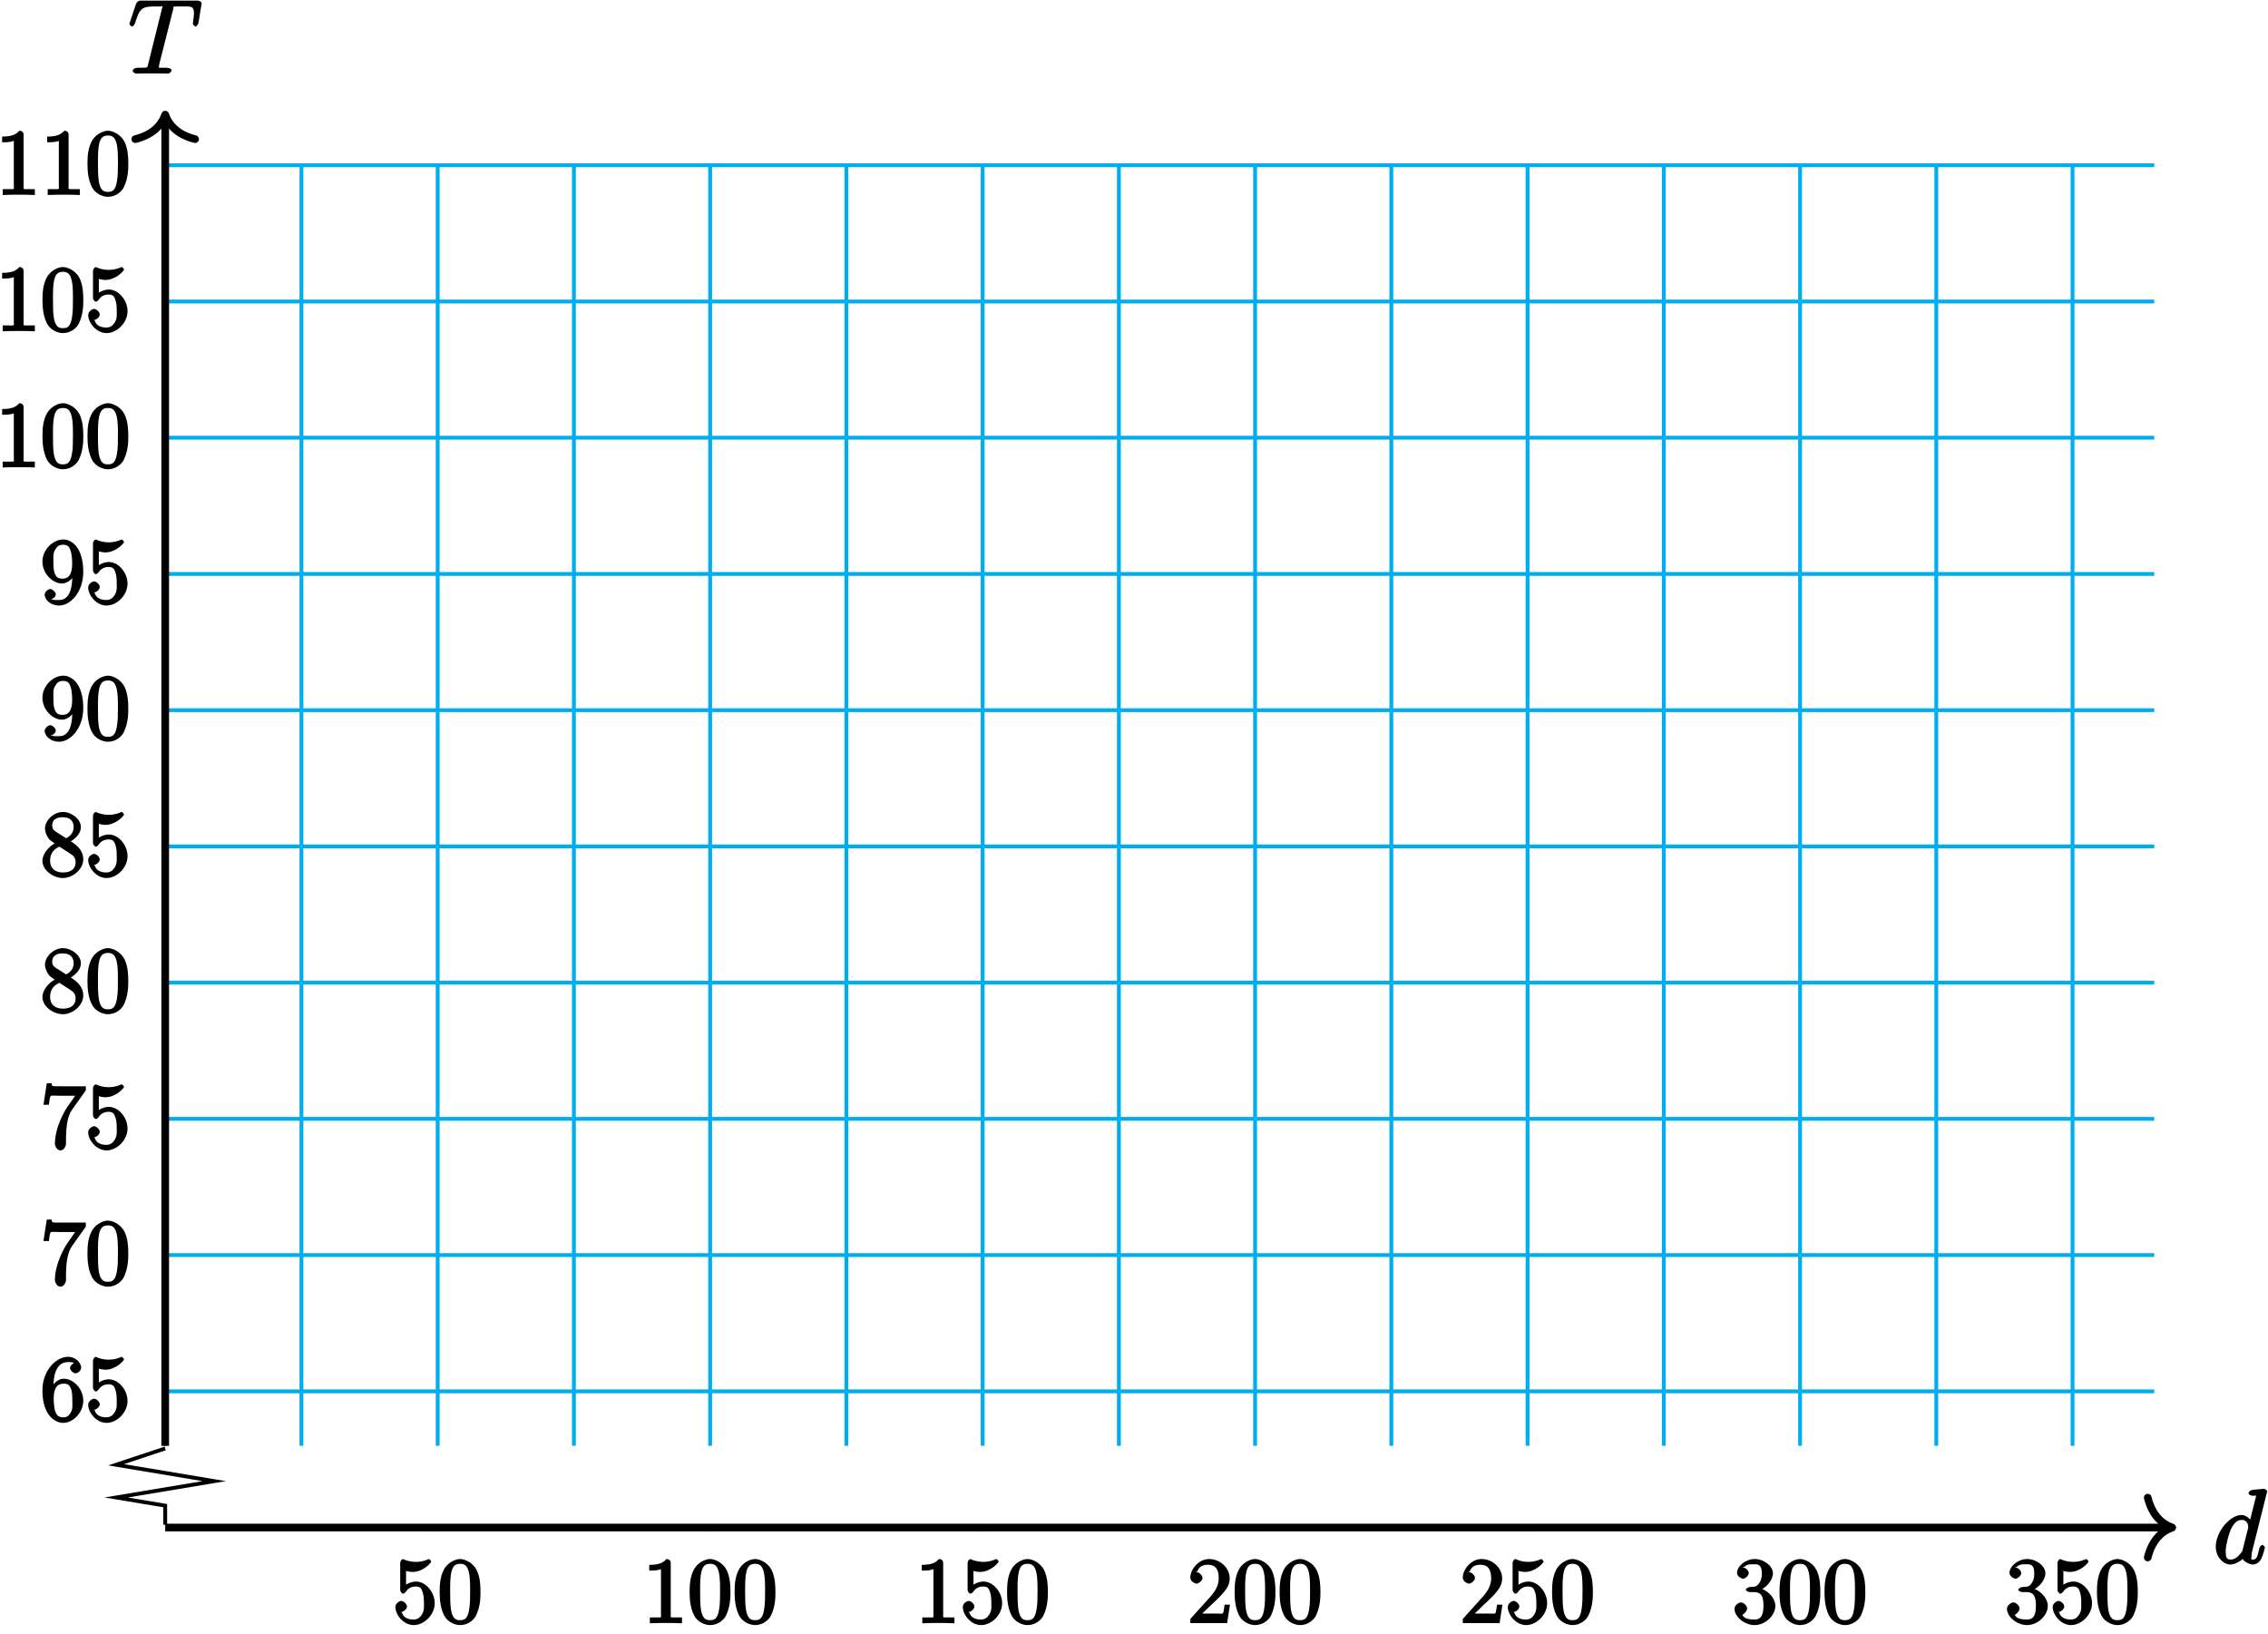 <?xml version="1.0" encoding="UTF-8"?>
<svg xmlns="http://www.w3.org/2000/svg" xmlns:xlink="http://www.w3.org/1999/xlink" width="236pt" height="170pt" viewBox="0 0 236 170" version="1.1">
<defs>
<g>
<symbol overflow="visible" id="glyph0-0">
<path style="stroke:none;" d=""/>
</symbol>
<symbol overflow="visible" id="glyph0-1">
<path style="stroke:none;" d="M 5.578 -7.359 C 5.594 -7.391 5.609 -7.453 5.609 -7.516 C 5.609 -7.625 5.344 -7.766 5.312 -7.766 C 5.312 -7.766 4.781 -7.734 4.719 -7.719 C 4.547 -7.703 4.375 -7.688 4.188 -7.672 C 3.922 -7.656 3.672 -7.5 3.672 -7.297 C 3.672 -7.188 3.922 -7.047 4.078 -7.047 C 4.609 -7.047 4.453 -7.094 4.453 -6.984 C 4.453 -6.922 4.422 -6.844 4.406 -6.797 L 3.75 -4.188 L 4.094 -4.188 C 3.969 -4.469 3.516 -5.047 2.953 -5.047 C 1.75 -5.047 0.266 -3.328 0.266 -1.734 C 0.266 -0.672 1.062 0.109 1.781 0.109 C 2.375 0.109 3 -0.391 3.078 -0.484 C 3.125 -0.219 3.797 0.109 4.125 0.109 C 4.453 0.109 4.828 -0.125 5 -0.5 C 5.234 -0.984 5.375 -1.641 5.375 -1.688 C 5.375 -1.75 5.172 -1.938 5.109 -1.938 C 5.016 -1.938 4.828 -1.734 4.797 -1.578 C 4.625 -0.938 4.594 -0.406 4.156 -0.406 C 3.844 -0.406 3.984 -0.531 3.984 -0.75 C 3.984 -0.797 3.984 -1.016 4.062 -1.328 Z M 3.062 -1.438 C 3.016 -1.25 3.062 -1.328 2.906 -1.125 C 2.672 -0.828 2.328 -0.406 1.812 -0.406 C 1.375 -0.406 1.297 -0.656 1.297 -1.297 C 1.297 -1.891 1.625 -3.094 1.828 -3.547 C 2.203 -4.297 2.547 -4.531 2.953 -4.531 C 3.672 -4.531 3.641 -3.797 3.641 -3.719 C 3.641 -3.703 3.656 -3.672 3.594 -3.547 Z M 3.062 -1.438 "/>
</symbol>
<symbol overflow="visible" id="glyph0-2">
<path style="stroke:none;" d="M 4.656 -6.719 C 4.719 -6.969 4.578 -6.922 4.734 -6.969 C 4.828 -6.984 5.172 -6.984 5.406 -6.984 C 6.484 -6.984 6.812 -7.094 6.812 -6.25 C 6.812 -6.094 6.766 -5.688 6.703 -5.281 L 6.703 -5.156 C 6.703 -5.109 6.906 -4.891 6.969 -4.891 C 7.078 -4.891 7.25 -5.109 7.281 -5.281 L 7.594 -7.188 C 7.609 -7.281 7.609 -7.297 7.609 -7.328 C 7.609 -7.453 7.391 -7.594 7.172 -7.594 L 1.281 -7.594 C 1.031 -7.594 0.844 -7.438 0.781 -7.25 L 0.141 -5.328 C 0.156 -5.391 0.094 -5.172 0.094 -5.156 C 0.094 -5.109 0.297 -4.891 0.359 -4.891 C 0.453 -4.891 0.641 -5.094 0.672 -5.234 C 1.125 -6.531 1.188 -6.984 2.625 -6.984 L 3.344 -6.984 C 3.609 -6.984 3.547 -7.141 3.547 -7.016 C 3.547 -6.984 3.547 -6.969 3.484 -6.766 L 2.047 -0.984 C 1.938 -0.578 2.094 -0.609 0.953 -0.609 C 0.672 -0.609 0.438 -0.469 0.438 -0.266 C 0.438 -0.156 0.719 0 0.781 0 C 1.047 0 1.328 -0.016 1.594 -0.016 L 3.266 -0.016 C 3.547 -0.016 3.828 0 4.109 0 C 4.219 0 4.484 -0.156 4.484 -0.359 C 4.484 -0.469 4.25 -0.609 3.969 -0.609 C 3 -0.609 3.172 -0.562 3.172 -0.719 C 3.172 -0.734 3.172 -0.812 3.203 -0.984 Z M 4.656 -6.719 "/>
</symbol>
<symbol overflow="visible" id="glyph1-0">
<path style="stroke:none;" d=""/>
</symbol>
<symbol overflow="visible" id="glyph1-1">
<path style="stroke:none;" d="M 1.219 -5.484 C 1.641 -5.344 1.969 -5.328 2.078 -5.328 C 3.156 -5.328 4.016 -6.281 4.016 -6.422 C 4.016 -6.453 3.828 -6.672 3.766 -6.672 C 3.75 -6.672 3.734 -6.672 3.641 -6.625 C 3.109 -6.391 2.656 -6.375 2.406 -6.375 C 1.766 -6.375 1.312 -6.562 1.141 -6.641 C 1.078 -6.672 1.047 -6.672 1.047 -6.672 C 0.969 -6.672 0.781 -6.438 0.781 -6.297 L 0.781 -3.453 C 0.781 -3.281 0.969 -3.062 1.078 -3.062 C 1.125 -3.062 1.25 -3.125 1.344 -3.234 C 1.609 -3.641 1.953 -3.812 2.422 -3.812 C 2.938 -3.812 3 -3.5 3.078 -3.344 C 3.234 -2.969 3.25 -2.5 3.25 -2.125 C 3.25 -1.766 3.312 -1.344 3.047 -0.906 C 2.828 -0.562 2.578 -0.375 2.156 -0.375 C 1.531 -0.375 1.078 -0.641 0.969 -1.094 C 0.781 -1.172 0.844 -1.156 0.891 -1.156 C 1.047 -1.156 1.484 -1.406 1.484 -1.734 C 1.484 -2 1.125 -2.312 0.891 -2.312 C 0.719 -2.312 0.281 -2.062 0.281 -1.688 C 0.281 -0.875 1.125 0.203 2.188 0.203 C 3.266 0.203 4.375 -0.859 4.375 -2.078 C 4.375 -3.219 3.438 -4.328 2.438 -4.328 C 1.891 -4.328 1.344 -4.031 1.094 -3.766 L 1.391 -3.656 L 1.391 -5.422 Z M 1.219 -5.484 "/>
</symbol>
<symbol overflow="visible" id="glyph1-2">
<path style="stroke:none;" d="M 4.453 -3.219 C 4.453 -4 4.406 -4.781 4.062 -5.516 C 3.672 -6.297 2.812 -6.672 2.344 -6.672 C 1.781 -6.672 0.922 -6.234 0.578 -5.438 C 0.312 -4.844 0.203 -4.25 0.203 -3.219 C 0.203 -2.281 0.328 -1.484 0.672 -0.797 C 1.047 -0.078 1.844 0.203 2.328 0.203 C 3.172 0.203 3.766 -0.344 3.984 -0.781 C 4.438 -1.719 4.453 -2.656 4.453 -3.219 Z M 2.328 -0.312 C 2.031 -0.312 1.578 -0.312 1.391 -1.359 C 1.297 -1.938 1.297 -2.656 1.297 -3.328 C 1.297 -4.109 1.297 -4.812 1.438 -5.391 C 1.609 -6.031 1.922 -6.172 2.328 -6.172 C 2.703 -6.172 3.062 -6.094 3.25 -5.281 C 3.375 -4.734 3.375 -3.984 3.375 -3.328 C 3.375 -2.688 3.375 -1.953 3.266 -1.375 C 3.094 -0.328 2.672 -0.312 2.328 -0.312 Z M 2.328 -0.312 "/>
</symbol>
<symbol overflow="visible" id="glyph1-3">
<path style="stroke:none;" d="M 2.922 -6.281 C 2.922 -6.5 2.75 -6.672 2.484 -6.672 C 2.203 -6.375 1.859 -6.062 0.688 -6.062 L 0.688 -5.469 C 1.094 -5.469 1.562 -5.469 1.906 -5.625 L 1.906 -0.891 C 1.906 -0.547 2.062 -0.594 1.219 -0.594 L 0.75 -0.594 L 0.75 0.016 C 1.188 -0.016 2.109 -0.016 2.422 -0.016 C 2.75 -0.016 3.656 -0.016 4.094 0.016 L 4.094 -0.594 L 3.625 -0.594 C 2.781 -0.594 2.922 -0.547 2.922 -0.891 Z M 2.922 -6.281 "/>
</symbol>
<symbol overflow="visible" id="glyph1-4">
<path style="stroke:none;" d="M 4.203 -1.922 L 3.844 -1.922 C 3.781 -1.594 3.766 -1.188 3.672 -1.031 C 3.609 -0.953 3.188 -1 2.891 -1 L 1.125 -1 L 1.25 -0.734 C 1.5 -0.953 2.078 -1.562 2.328 -1.781 C 3.781 -3.125 4.375 -3.734 4.375 -4.672 C 4.375 -5.781 3.344 -6.672 2.234 -6.672 C 1.125 -6.672 0.281 -5.562 0.281 -4.75 C 0.281 -4.25 0.891 -4.109 0.922 -4.109 C 1.125 -4.109 1.547 -4.406 1.547 -4.703 C 1.547 -4.969 1.188 -5.312 0.922 -5.312 C 0.828 -5.312 0.812 -5.312 1.016 -5.391 C 1.141 -5.797 1.484 -6.078 2.109 -6.078 C 2.922 -6.078 3.234 -5.562 3.234 -4.672 C 3.234 -3.859 2.828 -3.266 2.281 -2.656 L 0.281 -0.438 L 0.281 0 L 4.109 0 L 4.406 -1.922 Z M 4.203 -1.922 "/>
</symbol>
<symbol overflow="visible" id="glyph1-5">
<path style="stroke:none;" d="M 1.766 -3.75 C 1.594 -3.734 1.375 -3.562 1.375 -3.484 C 1.375 -3.391 1.609 -3.234 1.781 -3.234 L 2.219 -3.234 C 3.031 -3.234 3.219 -2.719 3.219 -1.797 C 3.219 -0.547 2.75 -0.375 2.281 -0.375 C 1.812 -0.375 1.203 -0.438 1.016 -0.859 C 1.062 -0.859 1.516 -1.188 1.516 -1.531 C 1.516 -1.812 1.141 -2.156 0.875 -2.156 C 0.641 -2.156 0.203 -1.859 0.203 -1.5 C 0.203 -0.656 1.25 0.203 2.297 0.203 C 3.438 0.203 4.453 -0.828 4.453 -1.781 C 4.453 -2.672 3.578 -3.516 2.656 -3.688 L 2.656 -3.359 C 3.484 -3.609 4.203 -4.453 4.203 -5.203 C 4.203 -5.953 3.234 -6.672 2.312 -6.672 C 1.359 -6.672 0.469 -5.922 0.469 -5.234 C 0.469 -4.844 0.953 -4.625 1.094 -4.625 C 1.297 -4.625 1.688 -4.922 1.688 -5.203 C 1.688 -5.516 1.297 -5.797 1.078 -5.797 C 1.016 -5.797 1 -5.797 1.312 -5.906 C 1.453 -6.172 2.234 -6.125 2.281 -6.125 C 2.594 -6.125 3.047 -6.141 3.047 -5.203 C 3.047 -5.016 3.062 -4.594 2.797 -4.188 C 2.5 -3.766 2.297 -3.781 2.047 -3.781 Z M 1.766 -3.75 "/>
</symbol>
<symbol overflow="visible" id="glyph1-6">
<path style="stroke:none;" d="M 1.344 -3.484 C 1.344 -5.906 2.359 -6.125 2.875 -6.125 C 3.219 -6.125 3.438 -6.078 3.438 -6.047 C 3.625 -6.047 3.078 -5.891 3.078 -5.5 C 3.078 -5.281 3.406 -4.953 3.656 -4.953 C 3.891 -4.953 4.234 -5.25 4.234 -5.531 C 4.234 -6.031 3.688 -6.672 2.859 -6.672 C 1.656 -6.672 0.203 -5.281 0.203 -3.172 C 0.203 -0.547 1.547 0.203 2.359 0.203 C 3.391 0.203 4.453 -0.859 4.453 -2.109 C 4.453 -3.375 3.391 -4.391 2.438 -4.391 C 1.594 -4.391 1.094 -3.484 1 -3.219 L 1.344 -3.219 Z M 2.359 -0.375 C 1.75 -0.375 1.641 -0.75 1.547 -0.953 C 1.469 -1.188 1.375 -1.656 1.375 -2.328 C 1.375 -3.094 1.547 -3.875 2.406 -3.875 C 2.922 -3.875 3.016 -3.688 3.172 -3.359 C 3.312 -3 3.312 -2.531 3.312 -2.109 C 3.312 -1.625 3.375 -1.312 3.188 -0.953 C 2.953 -0.484 2.734 -0.375 2.359 -0.375 Z M 2.359 -0.375 "/>
</symbol>
<symbol overflow="visible" id="glyph1-7">
<path style="stroke:none;" d="M 4.719 -6.094 L 4.719 -6.469 L 2.234 -6.469 C 1.078 -6.469 1.234 -6.438 1.156 -6.781 L 0.656 -6.781 L 0.312 -4.547 L 0.875 -4.547 C 0.922 -4.875 0.953 -5.359 1.078 -5.469 C 1.156 -5.531 1.766 -5.484 1.891 -5.484 L 3.609 -5.484 L 2.781 -4.297 C 2.531 -3.922 1.5 -2.234 1.5 -0.438 C 1.5 -0.328 1.688 0.203 2.078 0.203 C 2.484 0.203 2.656 -0.328 2.656 -0.453 L 2.656 -0.922 C 2.656 -2.359 2.828 -3.359 3.266 -4 L 4.719 -6.047 Z M 4.719 -6.094 "/>
</symbol>
<symbol overflow="visible" id="glyph1-8">
<path style="stroke:none;" d="M 2.969 -3.5 C 3.438 -3.766 4.203 -4.297 4.203 -5.109 C 4.203 -5.938 3.219 -6.672 2.344 -6.672 C 1.391 -6.672 0.469 -5.812 0.469 -4.938 C 0.469 -4.625 0.625 -4.188 0.891 -3.859 C 1 -3.734 1 -3.734 1.484 -3.391 C 0.875 -3.094 0.203 -2.297 0.203 -1.594 C 0.203 -0.578 1.359 0.203 2.328 0.203 C 3.391 0.203 4.453 -0.734 4.453 -1.734 C 4.453 -2.719 3.703 -3.266 3.172 -3.609 Z M 1.656 -4.578 C 1.547 -4.672 1.219 -4.797 1.219 -5.266 C 1.219 -5.891 1.688 -6.125 2.328 -6.125 C 3.016 -6.125 3.453 -5.781 3.453 -5.094 C 3.453 -4.516 3.094 -4.156 2.672 -3.938 Z M 1.875 -3.125 L 3.031 -2.375 C 3.281 -2.203 3.656 -2.016 3.656 -1.438 C 3.656 -0.703 3.109 -0.375 2.344 -0.375 C 1.531 -0.375 1 -0.797 1 -1.594 C 1 -2.344 1.375 -2.797 1.969 -3.062 Z M 1.875 -3.125 "/>
</symbol>
<symbol overflow="visible" id="glyph1-9">
<path style="stroke:none;" d="M 3.312 -2.938 C 3.312 -0.672 2.5 -0.375 1.922 -0.375 C 1.688 -0.375 1.297 -0.359 1.266 -0.422 L 1 -0.422 C 1.078 -0.406 1.594 -0.609 1.594 -0.969 C 1.594 -1.172 1.266 -1.516 1.016 -1.516 C 0.781 -1.516 0.438 -1.188 0.438 -0.953 C 0.438 -0.359 1.094 0.203 1.938 0.203 C 3.125 0.203 4.453 -1.219 4.453 -3.297 C 4.453 -5.875 3.219 -6.672 2.375 -6.672 C 1.312 -6.672 0.203 -5.625 0.203 -4.375 C 0.203 -3.109 1.281 -2.094 2.234 -2.094 C 2.938 -2.094 3.484 -2.766 3.672 -3.25 L 3.312 -3.25 Z M 2.281 -2.594 C 1.672 -2.594 1.594 -2.922 1.5 -3.109 C 1.344 -3.469 1.344 -3.938 1.344 -4.359 C 1.344 -4.891 1.297 -5.25 1.547 -5.641 C 1.719 -5.906 1.859 -6.125 2.375 -6.125 C 2.922 -6.125 3.016 -5.797 3.109 -5.578 C 3.297 -5.109 3.297 -4.297 3.297 -4.156 C 3.297 -3.359 3.125 -2.594 2.281 -2.594 Z M 2.281 -2.594 "/>
</symbol>
</g>
</defs>
<g id="surface1">
<path style="fill:none;stroke-width:0.399;stroke-linecap:butt;stroke-linejoin:miter;stroke:rgb(0%,67.839%,93.729%);stroke-opacity:1;stroke-miterlimit:10;" d="M 0.001 184.264 L 206.974 184.264 M 0.001 198.44 L 206.974 198.44 M 0.001 212.616 L 206.974 212.616 M 0.001 226.788 L 206.974 226.788 M 0.001 240.964 L 206.974 240.964 M 0.001 255.135 L 206.974 255.135 M 0.001 269.311 L 206.974 269.311 M 0.001 283.487 L 206.974 283.487 M 0.001 297.659 L 206.974 297.659 M 0.001 311.835 L 206.974 311.835 M 0.001 178.596 L 0.001 311.835 M 14.177 178.596 L 14.177 311.835 M 28.353 178.596 L 28.353 311.835 M 42.529 178.596 L 42.529 311.835 M 56.705 178.596 L 56.705 311.835 M 70.88 178.596 L 70.88 311.835 M 85.06 178.596 L 85.06 311.835 M 99.236 178.596 L 99.236 311.835 M 113.412 178.596 L 113.412 311.835 M 127.587 178.596 L 127.587 311.835 M 141.763 178.596 L 141.763 311.835 M 155.939 178.596 L 155.939 311.835 M 170.119 178.596 L 170.119 311.835 M 184.294 178.596 L 184.294 311.835 M 198.47 178.596 L 198.47 311.835 " transform="matrix(1,0,0,-1,17.19,329.03)"/>
<path style="fill:none;stroke-width:0.797;stroke-linecap:butt;stroke-linejoin:miter;stroke:rgb(0%,0%,0%);stroke-opacity:1;stroke-miterlimit:10;" d="M 0.001 170.093 L 208.447 170.093 " transform="matrix(1,0,0,-1,17.19,329.03)"/>
<path style="fill:none;stroke-width:0.797;stroke-linecap:round;stroke-linejoin:round;stroke:rgb(0%,0%,0%);stroke-opacity:1;stroke-miterlimit:10;" d="M -2.551 3.111 C -2.086 1.243 -1.047 0.365 -0 0.001 C -1.047 -0.362 -2.086 -1.245 -2.551 -3.112 " transform="matrix(1,0,0,-1,226.036,158.939)"/>
<g style="fill:rgb(0%,0%,0%);fill-opacity:1;">
  <use xlink:href="#glyph0-1" x="230.301" y="162.677"/>
</g>
<path style="fill:none;stroke-width:0.797;stroke-linecap:butt;stroke-linejoin:miter;stroke:rgb(0%,0%,0%);stroke-opacity:1;stroke-miterlimit:10;" d="M 0.001 178.596 L 0.001 316.706 " transform="matrix(1,0,0,-1,17.19,329.03)"/>
<path style="fill:none;stroke-width:0.797;stroke-linecap:round;stroke-linejoin:round;stroke:rgb(0%,0%,0%);stroke-opacity:1;stroke-miterlimit:10;" d="M -2.552 3.112 C -2.083 1.245 -1.048 0.362 -0.001 -0.001 C -1.048 -0.365 -2.083 -1.244 -2.552 -3.111 " transform="matrix(0,-1,-1,0,17.19,11.925)"/>
<g style="fill:rgb(0%,0%,0%);fill-opacity:1;">
  <use xlink:href="#glyph0-2" x="13.371" y="7.657"/>
</g>
<path style="fill:none;stroke-width:0.797;stroke-linecap:butt;stroke-linejoin:miter;stroke:rgb(0%,0%,0%);stroke-opacity:1;stroke-miterlimit:10;" d="M 28.353 170.432 L 28.353 169.753 " transform="matrix(1,0,0,-1,17.19,329.03)"/>
<g style="fill:rgb(0%,0%,0%);fill-opacity:1;">
  <use xlink:href="#glyph1-1" x="40.862" y="168.884"/>
  <use xlink:href="#glyph1-2" x="45.545" y="168.884"/>
</g>
<path style="fill:none;stroke-width:0.797;stroke-linecap:butt;stroke-linejoin:miter;stroke:rgb(0%,0%,0%);stroke-opacity:1;stroke-miterlimit:10;" d="M 56.705 170.432 L 56.705 169.753 " transform="matrix(1,0,0,-1,17.19,329.03)"/>
<g style="fill:rgb(0%,0%,0%);fill-opacity:1;">
  <use xlink:href="#glyph1-3" x="66.872" y="168.884"/>
  <use xlink:href="#glyph1-2" x="71.555" y="168.884"/>
  <use xlink:href="#glyph1-2" x="76.237" y="168.884"/>
</g>
<path style="fill:none;stroke-width:0.797;stroke-linecap:butt;stroke-linejoin:miter;stroke:rgb(0%,0%,0%);stroke-opacity:1;stroke-miterlimit:10;" d="M 85.06 170.432 L 85.06 169.753 " transform="matrix(1,0,0,-1,17.19,329.03)"/>
<g style="fill:rgb(0%,0%,0%);fill-opacity:1;">
  <use xlink:href="#glyph1-3" x="95.222" y="168.884"/>
  <use xlink:href="#glyph1-1" x="99.905" y="168.884"/>
  <use xlink:href="#glyph1-2" x="104.587" y="168.884"/>
</g>
<path style="fill:none;stroke-width:0.797;stroke-linecap:butt;stroke-linejoin:miter;stroke:rgb(0%,0%,0%);stroke-opacity:1;stroke-miterlimit:10;" d="M 113.412 170.432 L 113.412 169.753 " transform="matrix(1,0,0,-1,17.19,329.03)"/>
<g style="fill:rgb(0%,0%,0%);fill-opacity:1;">
  <use xlink:href="#glyph1-4" x="123.582" y="168.884"/>
  <use xlink:href="#glyph1-2" x="128.265" y="168.884"/>
  <use xlink:href="#glyph1-2" x="132.947" y="168.884"/>
</g>
<path style="fill:none;stroke-width:0.797;stroke-linecap:butt;stroke-linejoin:miter;stroke:rgb(0%,0%,0%);stroke-opacity:1;stroke-miterlimit:10;" d="M 141.763 170.432 L 141.763 169.753 " transform="matrix(1,0,0,-1,17.19,329.03)"/>
<g style="fill:rgb(0%,0%,0%);fill-opacity:1;">
  <use xlink:href="#glyph1-4" x="151.932" y="168.884"/>
  <use xlink:href="#glyph1-1" x="156.615" y="168.884"/>
  <use xlink:href="#glyph1-2" x="161.297" y="168.884"/>
</g>
<path style="fill:none;stroke-width:0.797;stroke-linecap:butt;stroke-linejoin:miter;stroke:rgb(0%,0%,0%);stroke-opacity:1;stroke-miterlimit:10;" d="M 170.119 170.432 L 170.119 169.753 " transform="matrix(1,0,0,-1,17.19,329.03)"/>
<g style="fill:rgb(0%,0%,0%);fill-opacity:1;">
  <use xlink:href="#glyph1-5" x="180.282" y="168.884"/>
  <use xlink:href="#glyph1-2" x="184.965" y="168.884"/>
  <use xlink:href="#glyph1-2" x="189.647" y="168.884"/>
</g>
<path style="fill:none;stroke-width:0.797;stroke-linecap:butt;stroke-linejoin:miter;stroke:rgb(0%,0%,0%);stroke-opacity:1;stroke-miterlimit:10;" d="M 198.47 170.432 L 198.47 169.753 " transform="matrix(1,0,0,-1,17.19,329.03)"/>
<g style="fill:rgb(0%,0%,0%);fill-opacity:1;">
  <use xlink:href="#glyph1-5" x="208.632" y="168.884"/>
  <use xlink:href="#glyph1-1" x="213.315" y="168.884"/>
  <use xlink:href="#glyph1-2" x="217.997" y="168.884"/>
</g>
<path style="fill:none;stroke-width:0.399;stroke-linecap:butt;stroke-linejoin:miter;stroke:rgb(0%,0%,0%);stroke-opacity:1;stroke-miterlimit:10;" d="M 0.001 178.323 L -5.104 176.624 L 5.103 174.921 L -5.104 173.221 L 0.001 172.37 L 0.001 170.385 " transform="matrix(1,0,0,-1,17.19,329.03)"/>
<path style="fill:none;stroke-width:0.797;stroke-linecap:butt;stroke-linejoin:miter;stroke:rgb(0%,0%,0%);stroke-opacity:1;stroke-miterlimit:10;" d="M 0.169 184.264 L -0.17 184.264 " transform="matrix(1,0,0,-1,17.19,329.03)"/>
<g style="fill:rgb(0%,0%,0%);fill-opacity:1;">
  <use xlink:href="#glyph1-6" x="4.212" y="147.844"/>
  <use xlink:href="#glyph1-1" x="8.895" y="147.844"/>
</g>
<path style="fill:none;stroke-width:0.797;stroke-linecap:butt;stroke-linejoin:miter;stroke:rgb(0%,0%,0%);stroke-opacity:1;stroke-miterlimit:10;" d="M 0.169 198.44 L -0.17 198.44 " transform="matrix(1,0,0,-1,17.19,329.03)"/>
<g style="fill:rgb(0%,0%,0%);fill-opacity:1;">
  <use xlink:href="#glyph1-7" x="4.212" y="133.674"/>
  <use xlink:href="#glyph1-2" x="8.895" y="133.674"/>
</g>
<path style="fill:none;stroke-width:0.797;stroke-linecap:butt;stroke-linejoin:miter;stroke:rgb(0%,0%,0%);stroke-opacity:1;stroke-miterlimit:10;" d="M 0.169 212.616 L -0.17 212.616 " transform="matrix(1,0,0,-1,17.19,329.03)"/>
<g style="fill:rgb(0%,0%,0%);fill-opacity:1;">
  <use xlink:href="#glyph1-7" x="4.212" y="119.494"/>
  <use xlink:href="#glyph1-1" x="8.895" y="119.494"/>
</g>
<path style="fill:none;stroke-width:0.797;stroke-linecap:butt;stroke-linejoin:miter;stroke:rgb(0%,0%,0%);stroke-opacity:1;stroke-miterlimit:10;" d="M 0.169 226.788 L -0.17 226.788 " transform="matrix(1,0,0,-1,17.19,329.03)"/>
<g style="fill:rgb(0%,0%,0%);fill-opacity:1;">
  <use xlink:href="#glyph1-8" x="4.212" y="105.324"/>
  <use xlink:href="#glyph1-2" x="8.895" y="105.324"/>
</g>
<path style="fill:none;stroke-width:0.797;stroke-linecap:butt;stroke-linejoin:miter;stroke:rgb(0%,0%,0%);stroke-opacity:1;stroke-miterlimit:10;" d="M 0.169 240.964 L -0.17 240.964 " transform="matrix(1,0,0,-1,17.19,329.03)"/>
<g style="fill:rgb(0%,0%,0%);fill-opacity:1;">
  <use xlink:href="#glyph1-8" x="4.212" y="91.154"/>
  <use xlink:href="#glyph1-1" x="8.895" y="91.154"/>
</g>
<path style="fill:none;stroke-width:0.797;stroke-linecap:butt;stroke-linejoin:miter;stroke:rgb(0%,0%,0%);stroke-opacity:1;stroke-miterlimit:10;" d="M 0.169 255.135 L -0.17 255.135 " transform="matrix(1,0,0,-1,17.19,329.03)"/>
<g style="fill:rgb(0%,0%,0%);fill-opacity:1;">
  <use xlink:href="#glyph1-9" x="4.212" y="76.974"/>
  <use xlink:href="#glyph1-2" x="8.895" y="76.974"/>
</g>
<path style="fill:none;stroke-width:0.797;stroke-linecap:butt;stroke-linejoin:miter;stroke:rgb(0%,0%,0%);stroke-opacity:1;stroke-miterlimit:10;" d="M 0.169 269.311 L -0.17 269.311 " transform="matrix(1,0,0,-1,17.19,329.03)"/>
<g style="fill:rgb(0%,0%,0%);fill-opacity:1;">
  <use xlink:href="#glyph1-9" x="4.212" y="62.804"/>
  <use xlink:href="#glyph1-1" x="8.895" y="62.804"/>
</g>
<path style="fill:none;stroke-width:0.797;stroke-linecap:butt;stroke-linejoin:miter;stroke:rgb(0%,0%,0%);stroke-opacity:1;stroke-miterlimit:10;" d="M 0.169 283.487 L -0.17 283.487 " transform="matrix(1,0,0,-1,17.19,329.03)"/>
<g style="fill:rgb(0%,0%,0%);fill-opacity:1;">
  <use xlink:href="#glyph1-3" x="-0.468" y="48.624"/>
  <use xlink:href="#glyph1-2" x="4.215" y="48.624"/>
  <use xlink:href="#glyph1-2" x="8.897" y="48.624"/>
</g>
<path style="fill:none;stroke-width:0.797;stroke-linecap:butt;stroke-linejoin:miter;stroke:rgb(0%,0%,0%);stroke-opacity:1;stroke-miterlimit:10;" d="M 0.169 297.659 L -0.17 297.659 " transform="matrix(1,0,0,-1,17.19,329.03)"/>
<g style="fill:rgb(0%,0%,0%);fill-opacity:1;">
  <use xlink:href="#glyph1-3" x="-0.468" y="34.454"/>
  <use xlink:href="#glyph1-2" x="4.215" y="34.454"/>
  <use xlink:href="#glyph1-1" x="8.897" y="34.454"/>
</g>
<path style="fill:none;stroke-width:0.797;stroke-linecap:butt;stroke-linejoin:miter;stroke:rgb(0%,0%,0%);stroke-opacity:1;stroke-miterlimit:10;" d="M 0.169 311.835 L -0.17 311.835 " transform="matrix(1,0,0,-1,17.19,329.03)"/>
<g style="fill:rgb(0%,0%,0%);fill-opacity:1;">
  <use xlink:href="#glyph1-3" x="-0.468" y="20.274"/>
  <use xlink:href="#glyph1-3" x="4.215" y="20.274"/>
  <use xlink:href="#glyph1-2" x="8.897" y="20.274"/>
</g>
</g>
</svg>
